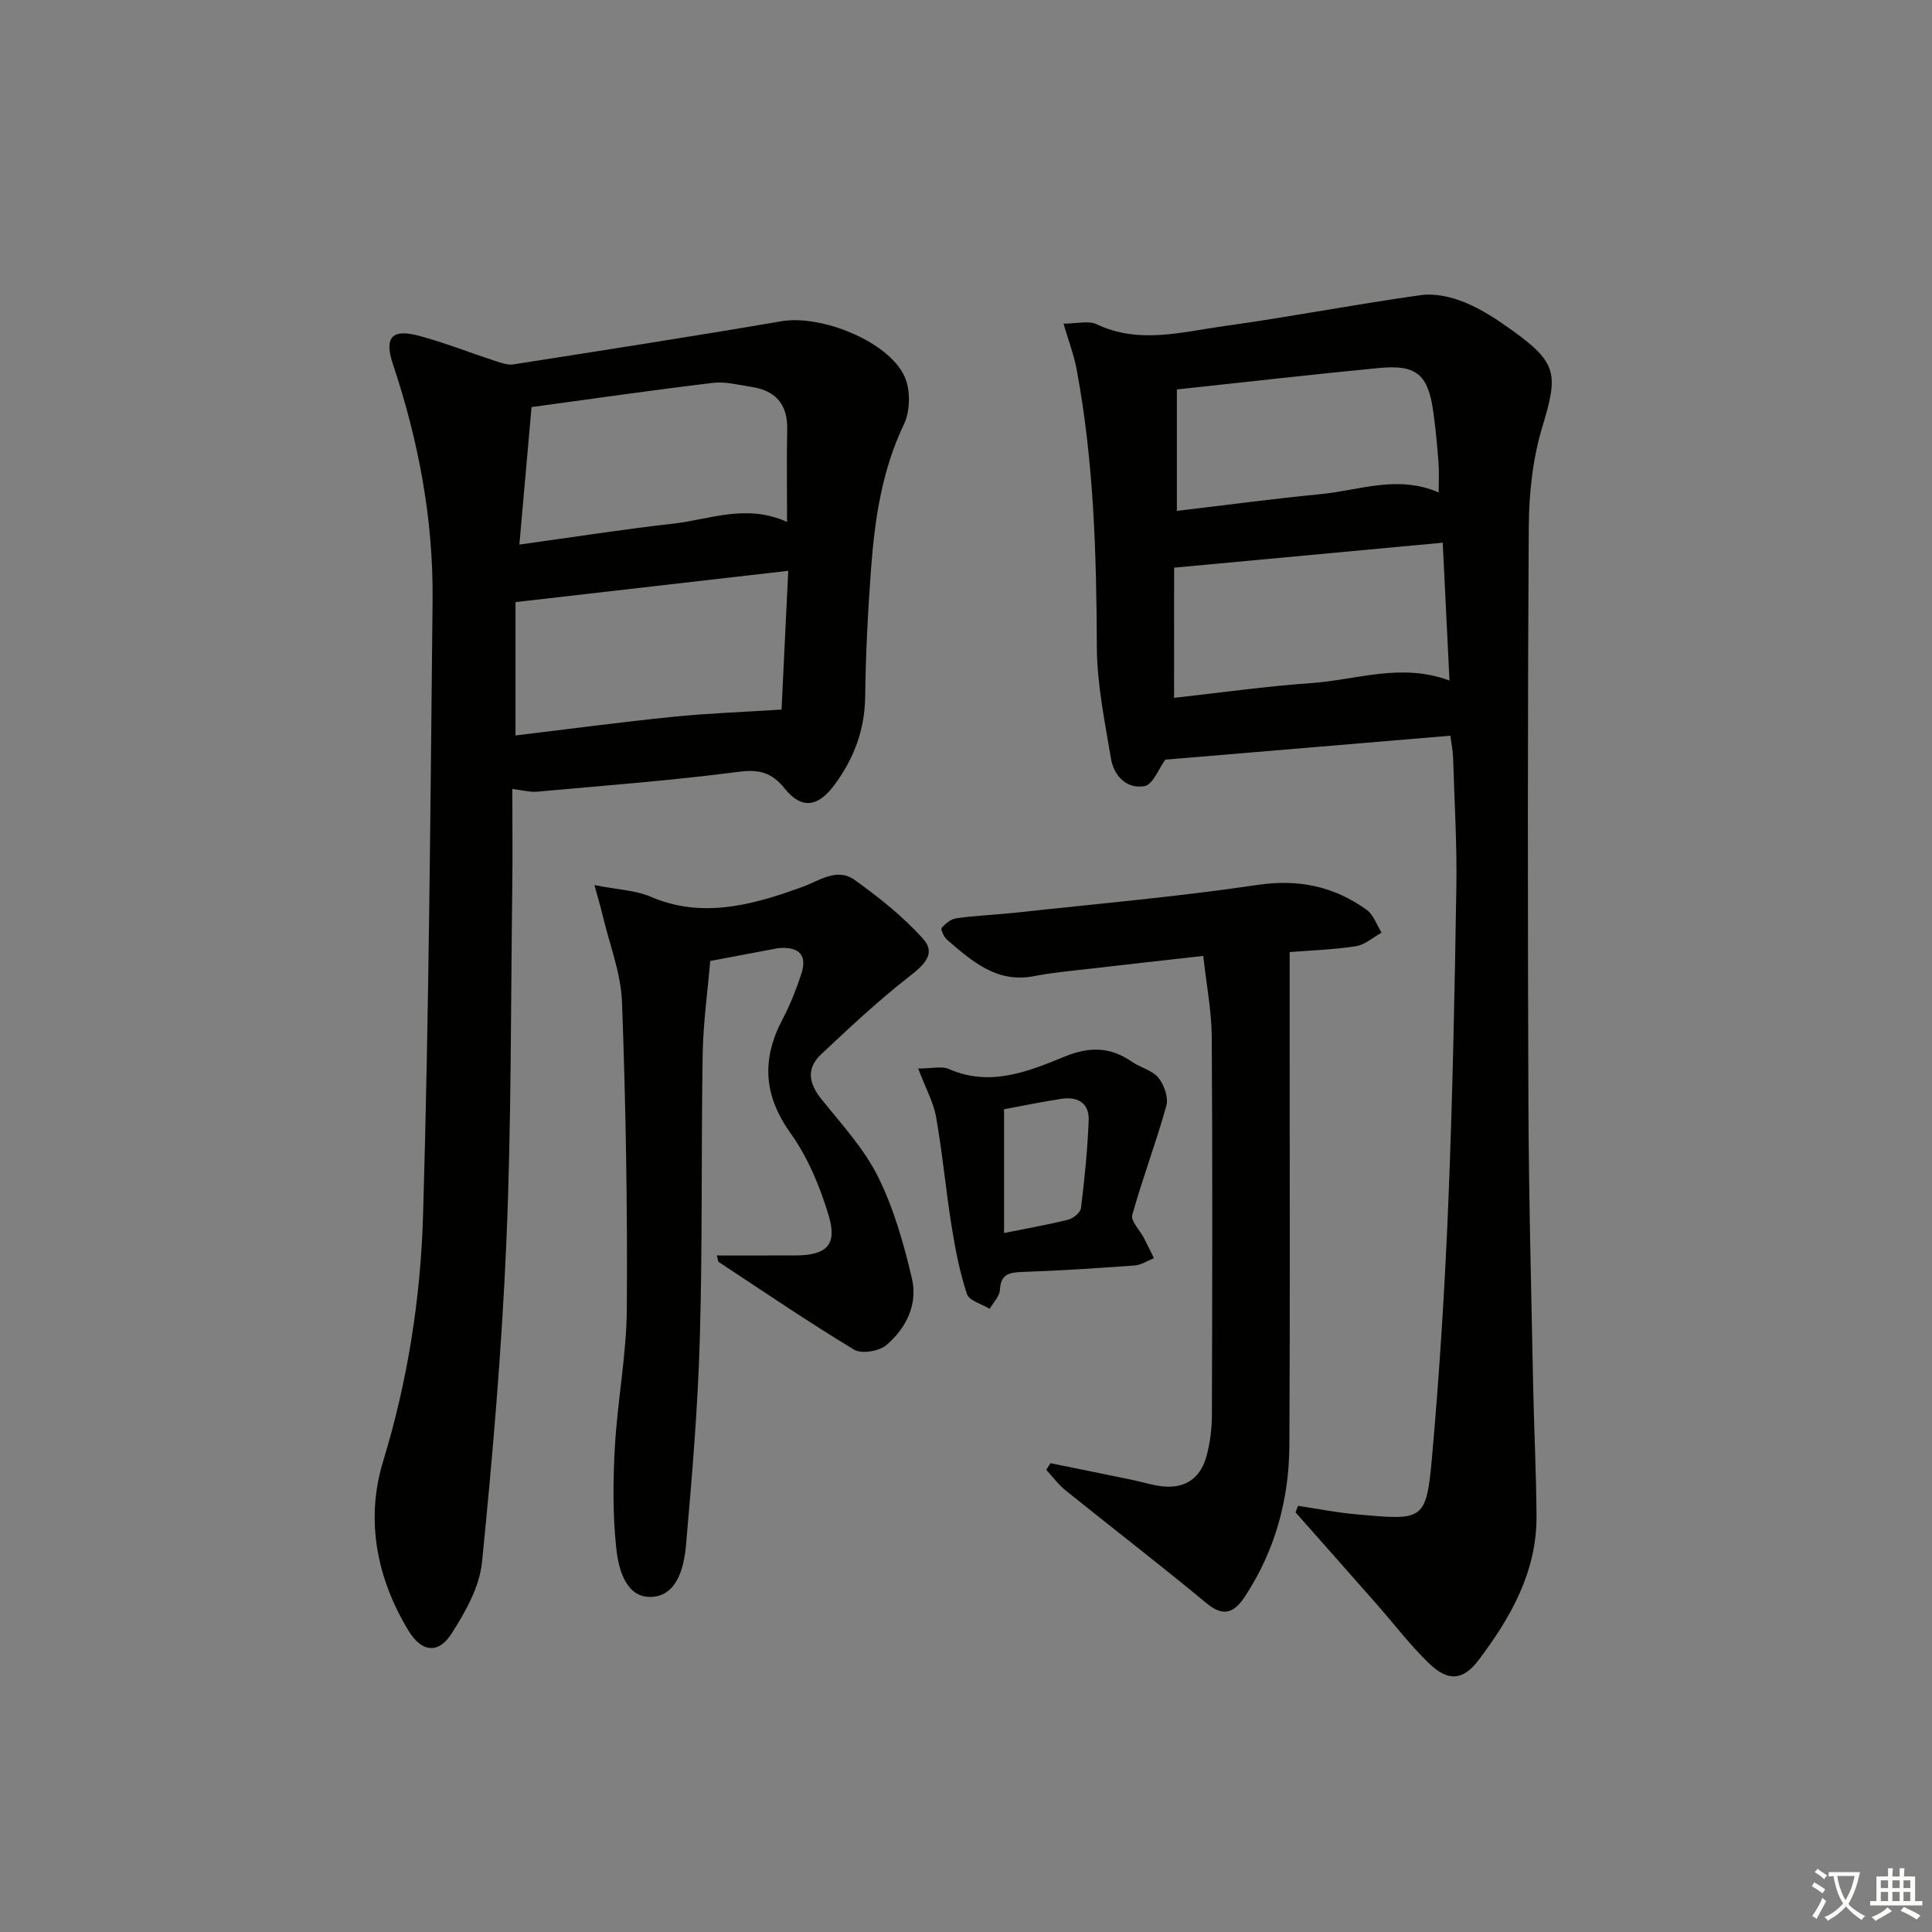 <svg enable-background="new 0 0 400 400" viewBox="0 0 400 400" xmlns="http://www.w3.org/2000/svg"><rect x="0" y="0" width="400" height="400" fill="#808080" stroke="none"/><path d="m377.9 391.2c-.2.3-.4.5-.6.8-.7-.6-1.4-1-2.2-1.5.2-.3.4-.5.5-.8.6.4 1.4.8 2.3 1.5zm-1.8 6.1c-.2-.2-.5-.4-.9-.6.4-.6.8-1.2 1.2-1.9s.7-1.3.9-1.9c.3.3.5.5.8.7-.7 1.3-1.4 2.6-2 3.7zm2.2-9c-.3.3-.5.5-.6.8-.6-.6-1.3-1.1-2-1.5.3-.3.5-.5.6-.7.6.5 1.3.9 2 1.4zm.3.2v-.9h2 4.5c-.3 1.3-.6 2.5-1 3.6s-.9 2.1-1.4 3c.4.5 1 1 1.6 1.4s1.2.8 1.9 1.1c-.3.2-.5.4-.8.8-.4-.3-1-.7-1.6-1.2s-1.2-1.1-1.6-1.6c-.5.6-1.1 1.1-1.7 1.6s-1.4.9-2.1 1.4c-.1-.3-.3-.5-.7-.8.6-.2 1.2-.5 1.9-1s1.4-1.1 2-1.8c-.5-.8-.9-1.6-1.2-2.5s-.6-2-.8-3.2c-.4.1-.7.1-1 .1zm2.5 2.7c.3 1 .7 1.7 1 2.2.3-.5.6-1.1 1-2s.6-1.9.9-3h-3.2-.4c.1.9.3 1.8.7 2.8z" fill="#fbfcfa"/><path d="m396.5 388.5v1.5 3.6h1.5v.9c-.4 0-1 0-1.7 0h-7.9c-.5 0-.9 0-1.2 0v-.9h1.3v-3.5c0-.7 0-1.2 0-1.6h2.4c0-.8 0-1.4 0-1.7h1c0 .3-.1.8-.1 1.7h1.5c0-.8 0-1.4 0-1.7h1c0 .3-.1.9-.1 1.7zm-8.2 9.2c-.2-.3-.5-.5-.8-.8.8-.3 1.4-.6 1.9-.9s1-.7 1.4-1.1c.3.3.6.5.9.8-1.6 1-2.8 1.6-3.4 2zm2.6-6.8v-1.6h-1.5v1.6zm0 2.7v-1.9h-1.5v1.9zm2.4-2.7v-1.6h-1.5v1.6zm0 2.7v-1.9h-1.5v1.9zm.2 2 .7-.8c.4.2.9.5 1.6.8s1.3.7 1.8 1c-.3.3-.5.6-.8.8-.4-.3-1.5-1-3.3-1.8zm2-4.7v-1.6h-1.4v1.6zm0 2.7v-1.9h-1.4v1.9z" fill="#fbfcfa"/><g fill="#010100"><path d="m268.74 311.77c4.03.6 8.05 1.4 12.1 1.76 13.7 1.22 14.45 1.49 15.62-11.57 1.56-17.54 2.67-35.15 3.39-52.75.89-21.78 1.32-43.58 1.67-65.37.15-8.97-.4-17.96-.67-26.94-.05-1.45-.35-2.9-.57-4.58-19.68 1.65-38.98 3.28-59.02 4.96.47-.51.22-.29.03-.03-1.42 1.92-2.59 5.18-4.3 5.5-3.68.69-6.37-2.09-6.97-5.67-1.28-7.67-2.9-15.41-2.93-23.13-.08-19.33-.63-38.57-4.21-57.61-.54-2.86-1.6-5.62-2.69-9.33 2.78 0 5.15-.68 6.82.11 8.8 4.18 17.64 1.61 26.38.4 13.63-1.89 27.15-4.51 40.78-6.42 2.94-.41 6.33.37 9.13 1.52 3.49 1.43 6.75 3.59 9.83 5.81 9.34 6.72 9.49 9.07 6.19 19.96-1.99 6.57-2.76 13.72-2.8 20.62-.25 39.65-.23 79.31-.08 118.96.07 19.48.59 38.95.97 58.42.18 9.15.65 18.29.71 27.44.08 11.57-5.35 21.11-12.05 29.94-3.2 4.22-6.31 4.36-10.17.65-3.93-3.79-7.27-8.2-10.89-12.31-5.58-6.34-11.18-12.66-16.78-18.99.18-.45.35-.9.51-1.35zm-25.66-167.29c9.47-1.05 18.95-2.39 28.48-3.06 9.31-.66 18.57-4.24 28.54-.52-.47-9.59-.92-18.79-1.4-28.54-18.61 1.73-36.8 3.42-55.61 5.17-.01 8.04-.01 16.8-.01 26.95zm54.78-42.52c0-2.53.12-4.36-.03-6.16-.29-3.63-.6-7.28-1.13-10.88-1.09-7.39-3.51-9.45-11.03-8.74-13.85 1.32-27.68 2.92-42.01 4.45v25.14c10.11-1.19 19.94-2.51 29.81-3.47 7.96-.77 15.89-4.04 24.39-.34z"/><path d="m106.07 163.34c0 7.04.08 13.82-.01 20.59-.32 24.3-.18 48.62-1.21 72.9-.94 22.23-2.84 44.43-5.05 66.57-.51 5.13-3.43 10.33-6.3 14.81-2.77 4.33-6.24 3.84-8.94-.62-6.61-10.91-8.91-23.01-5.25-35 5.1-16.71 7.77-33.76 8.28-50.95 1.24-42.42 1.52-84.87 1.97-127.3.18-16.73-2.89-33.01-8.19-48.88-1.85-5.53-.31-7.43 5.24-5.97 5.4 1.42 10.63 3.52 15.95 5.25 1.2.39 2.56.88 3.74.7 18.51-2.9 37.03-5.77 55.49-8.93 8.11-1.39 22.01 4.04 25.45 11.36 1.3 2.76 1.24 7.19-.08 9.96-4.58 9.55-6.05 19.65-6.82 29.94-.65 8.79-1.11 17.6-1.21 26.41-.08 6.99-2.38 13-6.47 18.46-3.34 4.46-6.72 4.93-10.16.66-2.76-3.43-5.35-4.06-9.7-3.49-13.82 1.8-27.74 2.84-41.62 4.1-1.43.13-2.9-.3-5.11-.57zm.66-38.68v27.61c10.95-1.32 21.75-2.76 32.58-3.86 7.1-.73 14.25-.97 22.5-1.5.41-8.55.89-18.48 1.39-28.73-19.11 2.19-37.33 4.28-56.47 6.48zm56.22-16.6c0-6.78-.09-13.01.03-19.22.1-5.25-2.51-8.02-7.51-8.76-2.61-.39-5.31-1.12-7.87-.81-12.44 1.49-24.85 3.29-37.55 5.01-.84 9.5-1.64 18.45-2.52 28.47 11.51-1.59 21.64-3.19 31.81-4.33 7.59-.85 15.15-4.19 23.61-.36z"/><path d="m123.07 183.25c4.75.94 8.48 1.05 11.68 2.42 9.24 3.96 18.17 2.35 27.16-.57 1.26-.41 2.5-.89 3.76-1.31 3.69-1.21 7.47-4.34 11.29-1.6 5.06 3.63 10.04 7.59 14.17 12.2 2.82 3.16-.01 5.55-3.01 7.89-6.35 4.96-12.27 10.51-18.15 16.04-3.06 2.88-2.53 5.99.09 9.24 4.16 5.17 8.8 10.2 11.71 16.04 3.28 6.59 5.35 13.91 7.04 21.12 1.25 5.32-1.21 10.32-5.33 13.79-1.5 1.26-5.11 1.85-6.66.92-9.51-5.75-18.71-12.01-27.99-18.13-.19-.12-.18-.55-.42-1.37 5.55 0 10.95.02 16.35-.01 6.36-.03 8.63-2.16 6.82-8.22-1.78-5.96-4.3-12.03-7.89-17.06-5.65-7.9-6.03-15.4-1.63-23.7 1.55-2.92 2.76-6.05 3.81-9.19 1.29-3.86-.25-5.68-4.31-5.48-.5.02-.99.14-1.48.23-4.35.82-8.69 1.64-13.04 2.46-.54 6.43-1.45 12.85-1.56 19.28-.33 19.65-.02 39.31-.59 58.95-.41 14.26-1.61 28.51-2.86 42.72-.41 4.59-1.82 10.45-7.13 10.71-5.27.25-6.82-5.66-7.29-9.92-.77-6.97-.7-14.09-.31-21.11.54-9.59 2.42-19.15 2.48-28.72.14-21.13-.22-42.28-1-63.39-.22-6.01-2.59-11.95-4-17.92-.36-1.58-.84-3.13-1.71-6.31z"/><path d="m249.12 197.91c-8.7.98-16.41 1.83-24.12 2.73-3.63.42-7.28.74-10.85 1.45-7.76 1.53-12.88-3.06-18.07-7.52-.65-.56-1.38-2.15-1.11-2.46.76-.91 1.95-1.85 3.07-2 4.11-.56 8.27-.72 12.4-1.17 16.66-1.82 33.38-3.27 49.94-5.73 8.53-1.26 15.83.32 22.58 5.16 1.42 1.02 2.07 3.12 3.08 4.73-1.76.97-3.43 2.5-5.3 2.8-4.57.71-9.23.86-13.73 1.22v19.35c0 27.59.09 55.19-.06 82.78-.06 11.17-2.93 21.68-9.1 31.14-2.09 3.21-4.27 4.68-8.02 1.57-9.59-7.96-19.48-15.55-29.19-23.37-1.51-1.22-2.69-2.84-4.03-4.28.29-.46.59-.91.88-1.37 5.59 1.14 11.18 2.26 16.76 3.42 1.79.37 3.54.9 5.34 1.22 5.32.94 8.89-1.12 10.25-6.25.71-2.7 1.06-5.57 1.07-8.36.08-26.14.14-52.28-.03-78.42-.06-5.4-1.12-10.77-1.76-16.64z"/><path d="m190.1 221.23c2.92 0 4.89-.55 6.34.09 8.51 3.75 16.37.56 23.92-2.54 5.21-2.14 9.5-2.06 14 1.05 1.77 1.22 4.21 1.76 5.48 3.31 1.19 1.46 2.11 4.09 1.64 5.79-2.11 7.61-4.94 15.02-7.06 22.63-.35 1.25 1.56 3.1 2.39 4.7.73 1.4 1.4 2.82 2.1 4.23-1.32.52-2.62 1.41-3.97 1.51-7.78.57-15.57 1.08-23.37 1.35-2.72.09-4.39.5-4.55 3.72-.07 1.33-1.37 2.61-2.12 3.91-1.63-1-4.24-1.67-4.7-3.06-1.5-4.51-2.41-9.25-3.17-13.97-1.2-7.52-1.89-15.12-3.21-22.61-.52-3.07-2.14-5.94-3.72-10.11zm17.78 8.42v25.63c4.62-.93 9-1.69 13.3-2.77 1.05-.26 2.52-1.48 2.63-2.4.74-6.05 1.36-12.13 1.59-18.21.13-3.55-2.33-4.91-5.66-4.4-3.89.6-7.74 1.39-11.86 2.15z"/></g></svg>